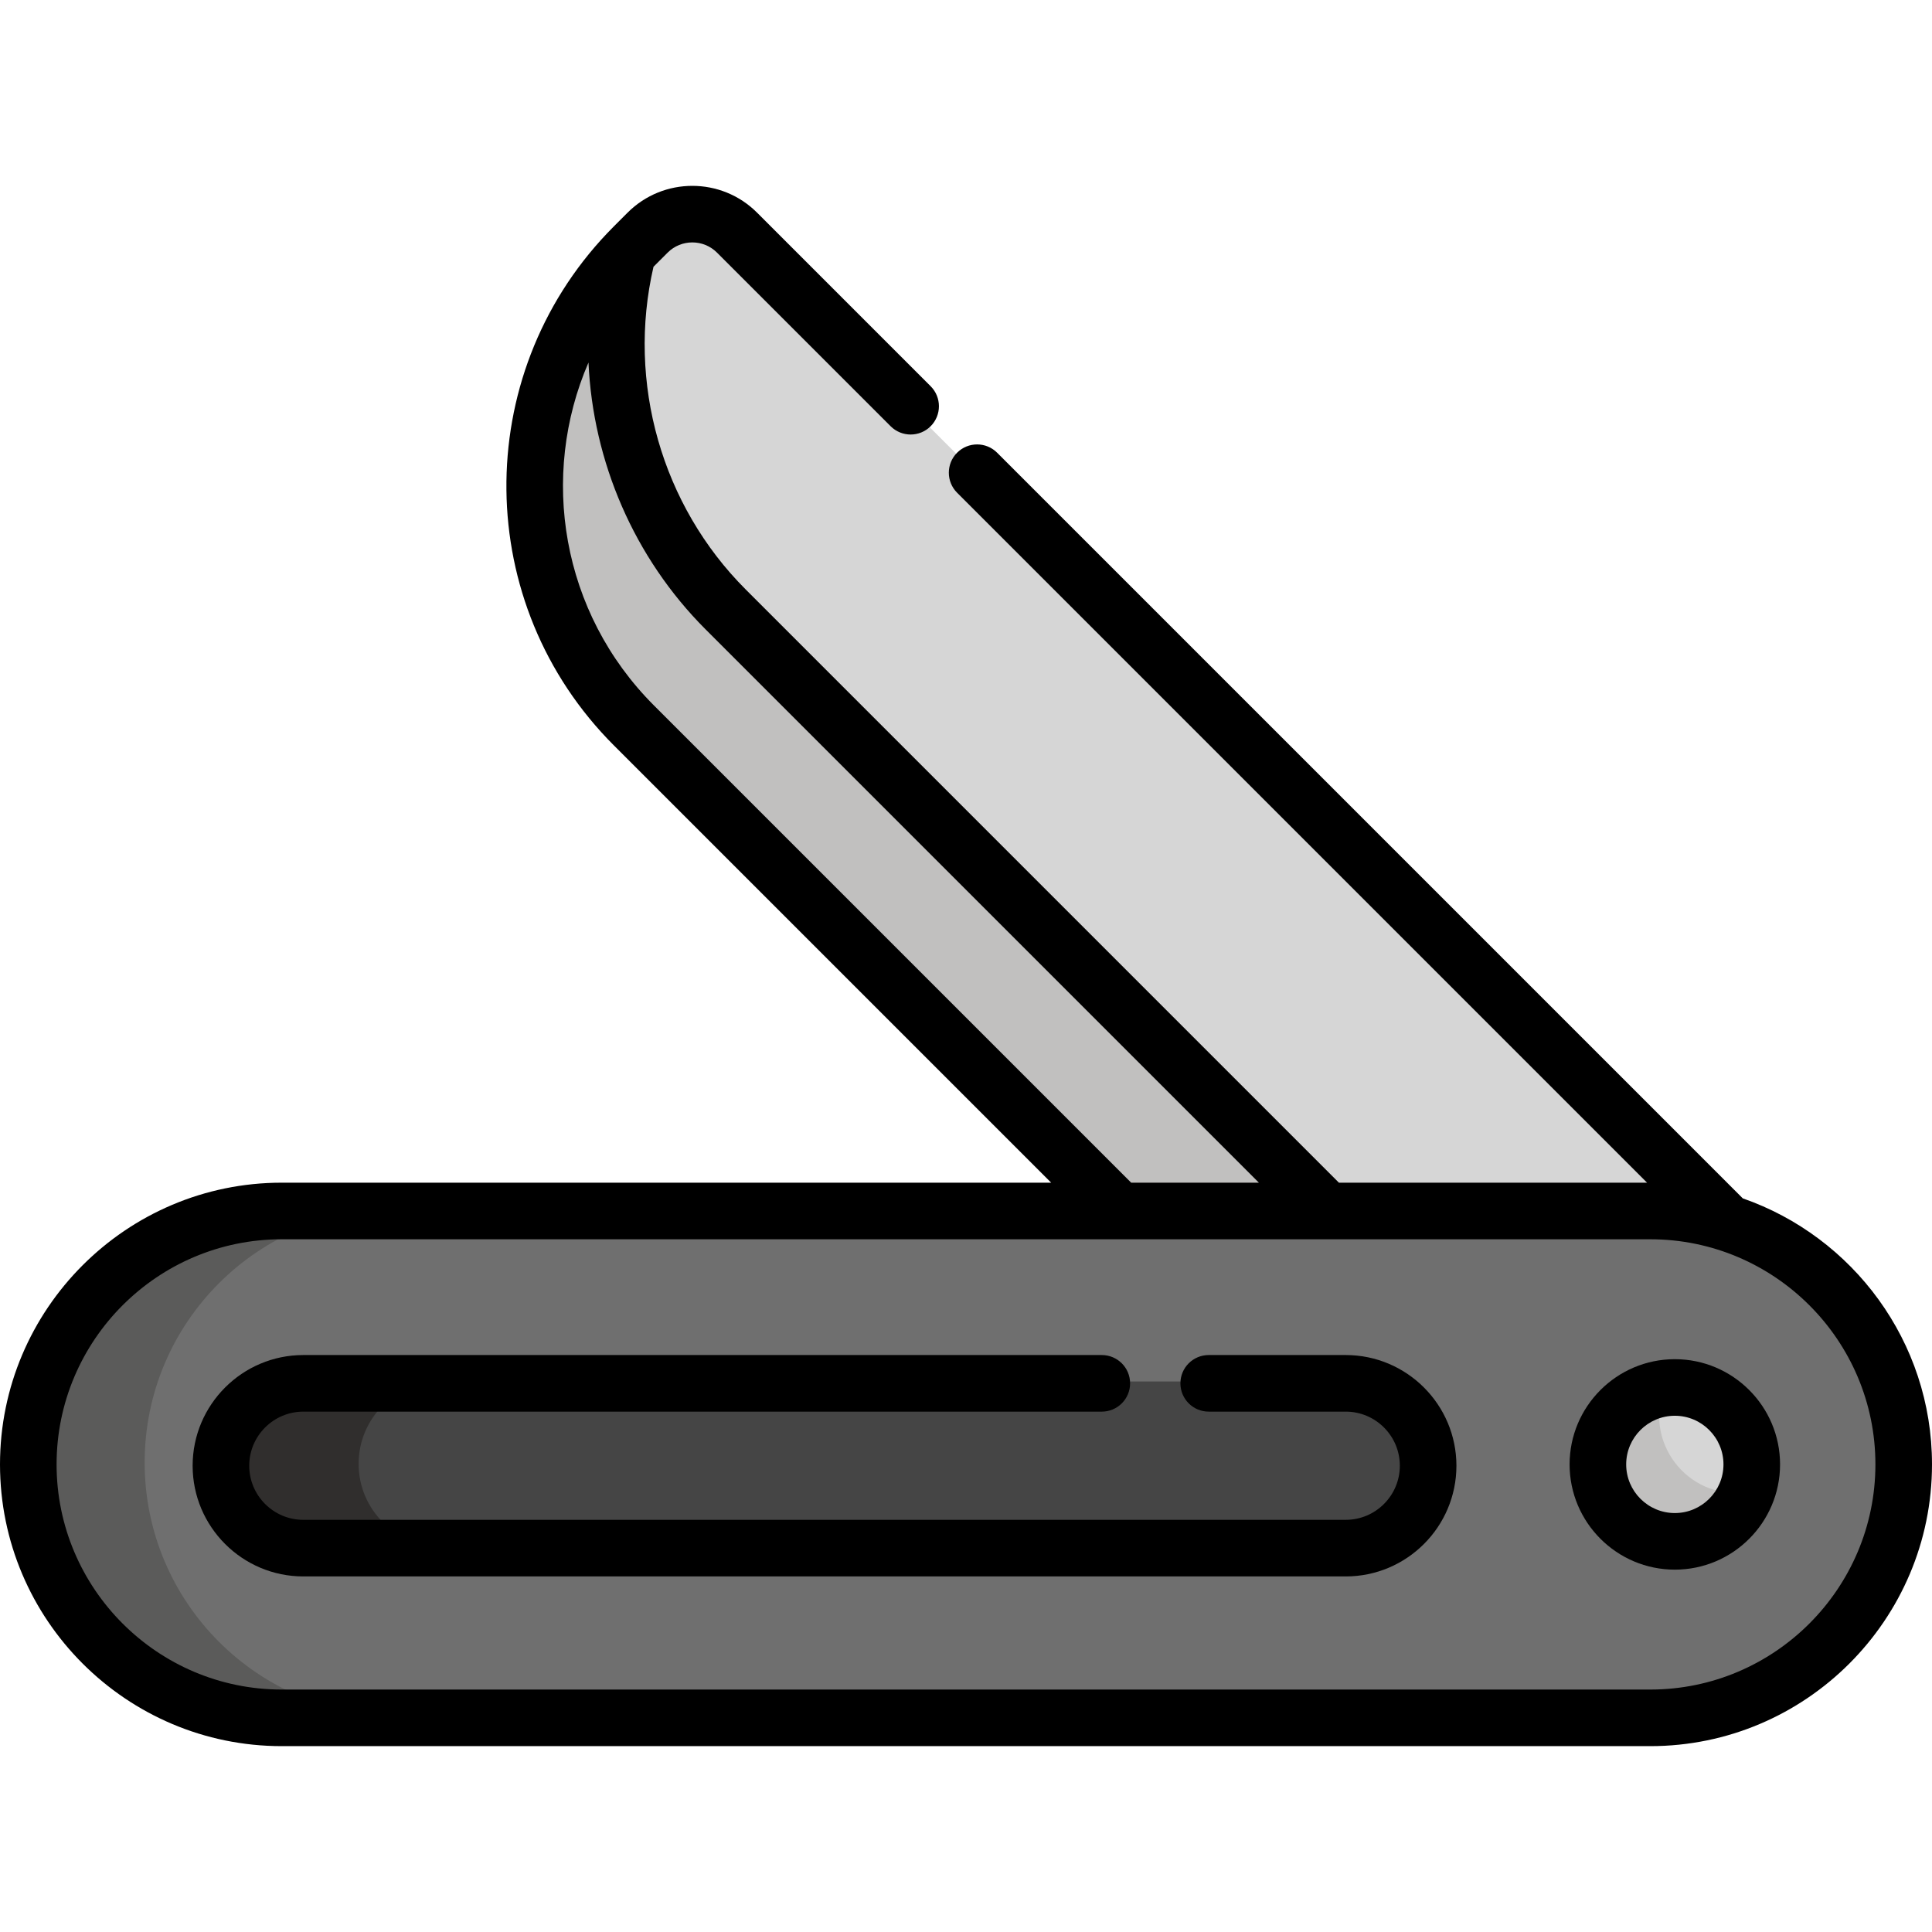 <?xml version="1.0" encoding="iso-8859-1"?>
<!-- Generator: Adobe Illustrator 19.0.0, SVG Export Plug-In . SVG Version: 6.00 Build 0)  -->
<svg xmlns="http://www.w3.org/2000/svg" xmlns:xlink="http://www.w3.org/1999/xlink" version="1.1" id="Capa_1" x="0px" y="0px" viewBox="0 0 512 512" style="enable-background:new 0 0 512 512;" xml:space="preserve">
<path style="fill:#D6D6D6;" d="M296.667,321.42H437.34c7.121,0,13.981,1.119,20.423,3.171L195.317,62.145  c-6.542-6.54-17.146-6.54-23.688,0l-3.619,3.62c-35.069,35.068-35.067,91.929,0,126.994L296.667,321.42z"/>
<path style="fill:#C1C0BF;" d="M296.667,321.42h55.052L192.315,162.015c-25.629-25.629-34.274-61.809-25.949-94.562  c-33.416,35.181-32.867,90.8,1.643,125.308L296.667,321.42z"/>
<path style="fill:#6F6F6F;" d="M504.502,387.584c0,37.096-30.07,67.163-67.162,67.163H74.66c-37.094,0-67.162-30.067-67.162-67.163  l0,0c0-37.098,30.07-67.163,67.162-67.163H437.34C474.432,320.42,504.502,350.486,504.502,387.584L504.502,387.584z"/>
<path style="fill:#5B5B5A;" d="M38.334,387.584c0-37.098,30.07-67.163,67.162-67.163H74.66c-37.093,0-67.162,30.066-67.162,67.163  c0,37.096,30.07,67.163,67.162,67.163h30.836C68.403,454.746,38.334,424.68,38.334,387.584z"/>
<path style="fill:#454545;" d="M378.469,387.934c0,12.061-9.777,21.837-21.837,21.837H80.385c-12.06,0-21.837-9.775-21.837-21.837  l0,0c0-12.062,9.777-21.837,21.837-21.837h276.247C368.693,366.098,378.469,375.873,378.469,387.934L378.469,387.934z"/>
<path style="fill:#302E2D;" d="M95.039,387.934c0-12.062,9.777-21.837,21.837-21.837H80.385c-12.06,0-21.837,9.775-21.837,21.837  c0,12.061,9.777,21.837,21.837,21.837h36.491C104.816,409.77,95.039,399.996,95.039,387.934z"/>
<circle style="fill:#D6D6D6;" cx="443.85" cy="387.584" r="20.389"/>
<path style="fill:#C1C0BF;" d="M441.321,367.367c-15.559,1.928-23.196,20.03-13.727,32.528c9.459,12.488,28.956,10.064,35.029-4.407  C447.038,397.42,435.249,381.827,441.321,367.367z"/>
<path d="M443.846,360.197c-15.377,0-27.888,12.511-27.888,27.888c0,15.377,12.511,27.888,27.888,27.888  c15.377,0,27.888-12.511,27.888-27.888C471.734,372.706,459.223,360.197,443.846,360.197z M443.846,400.975  c-7.108,0-12.892-5.783-12.892-12.892c0-7.108,5.783-12.892,12.892-12.892c7.108,0,12.892,5.783,12.892,12.892  C456.738,395.192,450.954,400.975,443.846,400.975z"/>
<path d="M461.852,317.577L264.248,119.973c-2.929-2.927-7.677-2.927-10.604,0c-2.928,2.929-2.928,7.676,0,10.604l182.845,182.845  h-81.663l-157.209-157.21c-22.262-22.261-31.523-54.861-24.434-85.509c2.137-2.145-3.056,3.051,3.747-3.755  c3.608-3.605,9.479-3.606,13.085,0l46.011,46.01c2.928,2.927,7.676,2.927,10.603,0c2.928-2.929,2.928-7.676,0-10.604l-46.011-46.01  c-9.455-9.453-24.837-9.452-34.292,0.001c-3.994,3.995-4.255,4.244-5.412,5.462c-36.078,37.988-35.738,98.228,1.793,135.757  l115.858,115.858H74.66C33.493,313.422,0,346.915,0,388.084s33.493,74.661,74.66,74.661H437.34c41.168,0,74.66-33.493,74.66-74.661  C512,355.501,491.012,327.745,461.852,317.577z M173.311,186.959c-24.648-24.648-30.342-60.898-17.358-90.888  c1.196,26.288,12.064,51.75,31.059,70.746l146.606,146.606h-33.846L173.311,186.959z M437.34,447.749H74.66  c-32.899,0-59.664-26.766-59.664-59.665s26.765-59.665,59.664-59.665c10.516,0,352.6,0,362.679,0  c32.83,0,59.664,26.704,59.664,59.665C497.004,420.982,470.238,447.749,437.34,447.749z"/>
<path d="M356.634,359.1h-36.315c-4.142,0-7.498,3.356-7.498,7.498c0,4.141,3.356,7.498,7.498,7.498h36.315  c7.906,0,14.338,6.432,14.338,14.338c0,7.906-6.432,14.338-14.338,14.338H80.385c-7.906,0-14.338-6.432-14.338-14.338  c0-7.906,6.432-14.338,14.338-14.338h211.605c4.142,0,7.498-3.357,7.498-7.498c0-4.142-3.356-7.498-7.498-7.498H80.385  c-16.175,0-29.335,13.16-29.335,29.335c0,16.175,13.16,29.335,29.335,29.335h276.247c16.175,0,29.335-13.16,29.335-29.335  C385.967,372.26,372.807,359.1,356.634,359.1z"/>
<g>
</g>
<g>
</g>
<g>
</g>
<g>
</g>
<g>
</g>
<g>
</g>
<g>
</g>
<g>
</g>
<g>
</g>
<g>
</g>
<g>
</g>
<g>
</g>
<g>
</g>
<g>
</g>
<g>
</g>
</svg>
